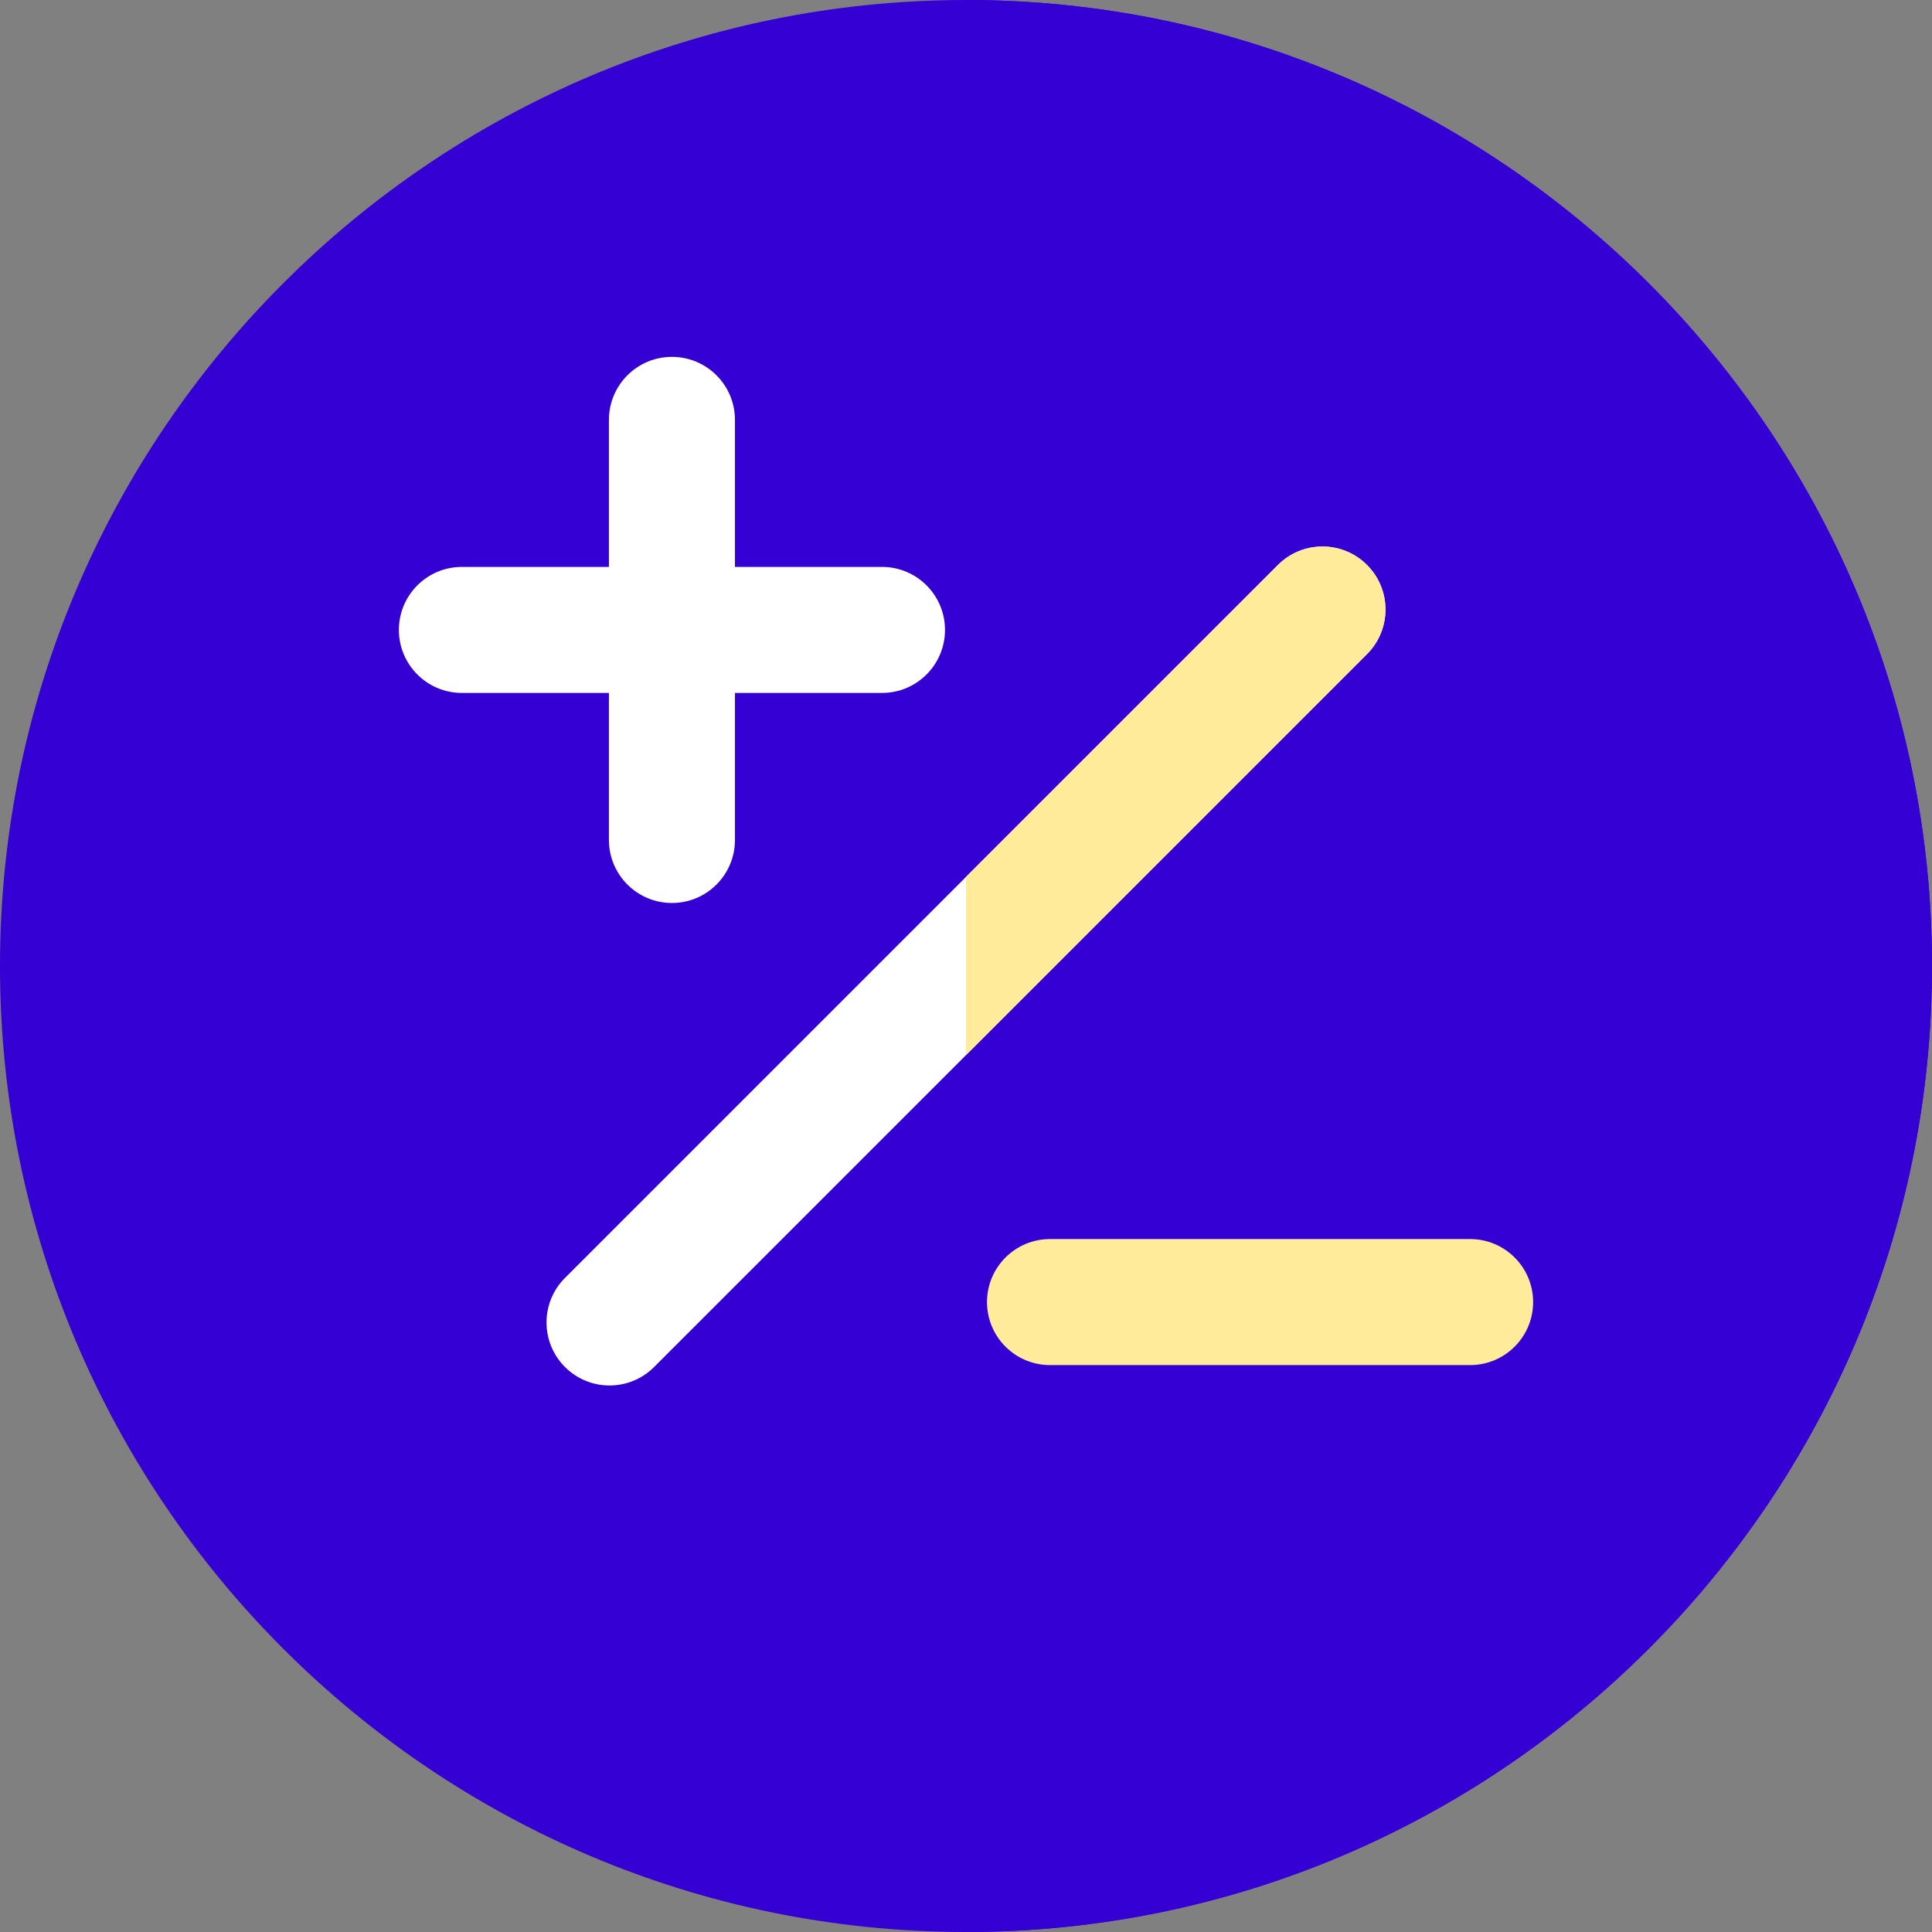 <?xml version="1.0" encoding="iso-8859-1"?>
<!-- Generator: Adobe Illustrator 19.0.0, SVG Export Plug-In . SVG Version: 6.00 Build 0)  -->
<svg version="1.1" id="Layer_1" xmlns="http://www.w3.org/2000/svg" xmlns:xlink="http://www.w3.org/1999/xlink" x="0px" y="0px"
	 viewBox="0 0 512 512" style="enable-background:new 0 0 512 512;" xml:space="preserve">
<rect x="0" y="0" width="512" height="512" fill="#808080" stroke="none"/>
<path style="fill:#3500d3;" d="M256,512C114.839,512,0,397.161,0,256S114.839,0,256,0s256,114.839,256,256S397.161,512,256,512z"/>
<path style="fill:#3500d3;" d="M512,256C512,114.839,397.161,0,256,0v512C397.161,512,512,397.161,512,256z"/>
<path style="fill:#FFFFFF;" d="M362.273,149.727c-6.523-6.523-17.091-6.523-23.614,0L149.727,338.659
	c-6.523,6.517-6.523,17.096,0,23.614c3.262,3.262,7.535,4.893,11.806,4.893c4.272,0,8.546-1.631,11.806-4.893l188.932-188.932
	C368.796,166.822,368.796,156.245,362.273,149.727z"/>
<g>
	<path style="fill:#FFEB99;" d="M338.659,149.727L256,232.386v47.228l106.273-106.273c6.523-6.517,6.523-17.096,0-23.614
		C355.75,143.204,345.182,143.204,338.659,149.727z"/>
	<path style="fill:#FFEB99;" d="M389.594,328.364H278.266c-9.225,0-16.699,7.475-16.699,16.699s7.475,16.699,16.699,16.699h111.329
		c9.225,0,16.699-7.475,16.699-16.699S398.819,328.364,389.594,328.364z"/>
</g>
<path style="fill:#FFFFFF;" d="M161.371,222.601c0,9.225,7.475,16.699,16.699,16.699c9.225,0,16.699-7.475,16.699-16.699v-38.965
	h38.965c9.225,0,16.699-7.475,16.699-16.699s-7.475-16.699-16.699-16.699h-38.965v-38.965c0-9.225-7.475-16.699-16.699-16.699
	c-9.225,0-16.699,7.475-16.699,16.699v38.965h-38.965c-9.225,0-16.699,7.475-16.699,16.699s7.475,16.699,16.699,16.699h38.965
	V222.601z"/>
<g>
</g>
<g>
</g>
<g>
</g>
<g>
</g>
<g>
</g>
<g>
</g>
<g>
</g>
<g>
</g>
<g>
</g>
<g>
</g>
<g>
</g>
<g>
</g>
<g>
</g>
<g>
</g>
<g>
</g>
</svg>
